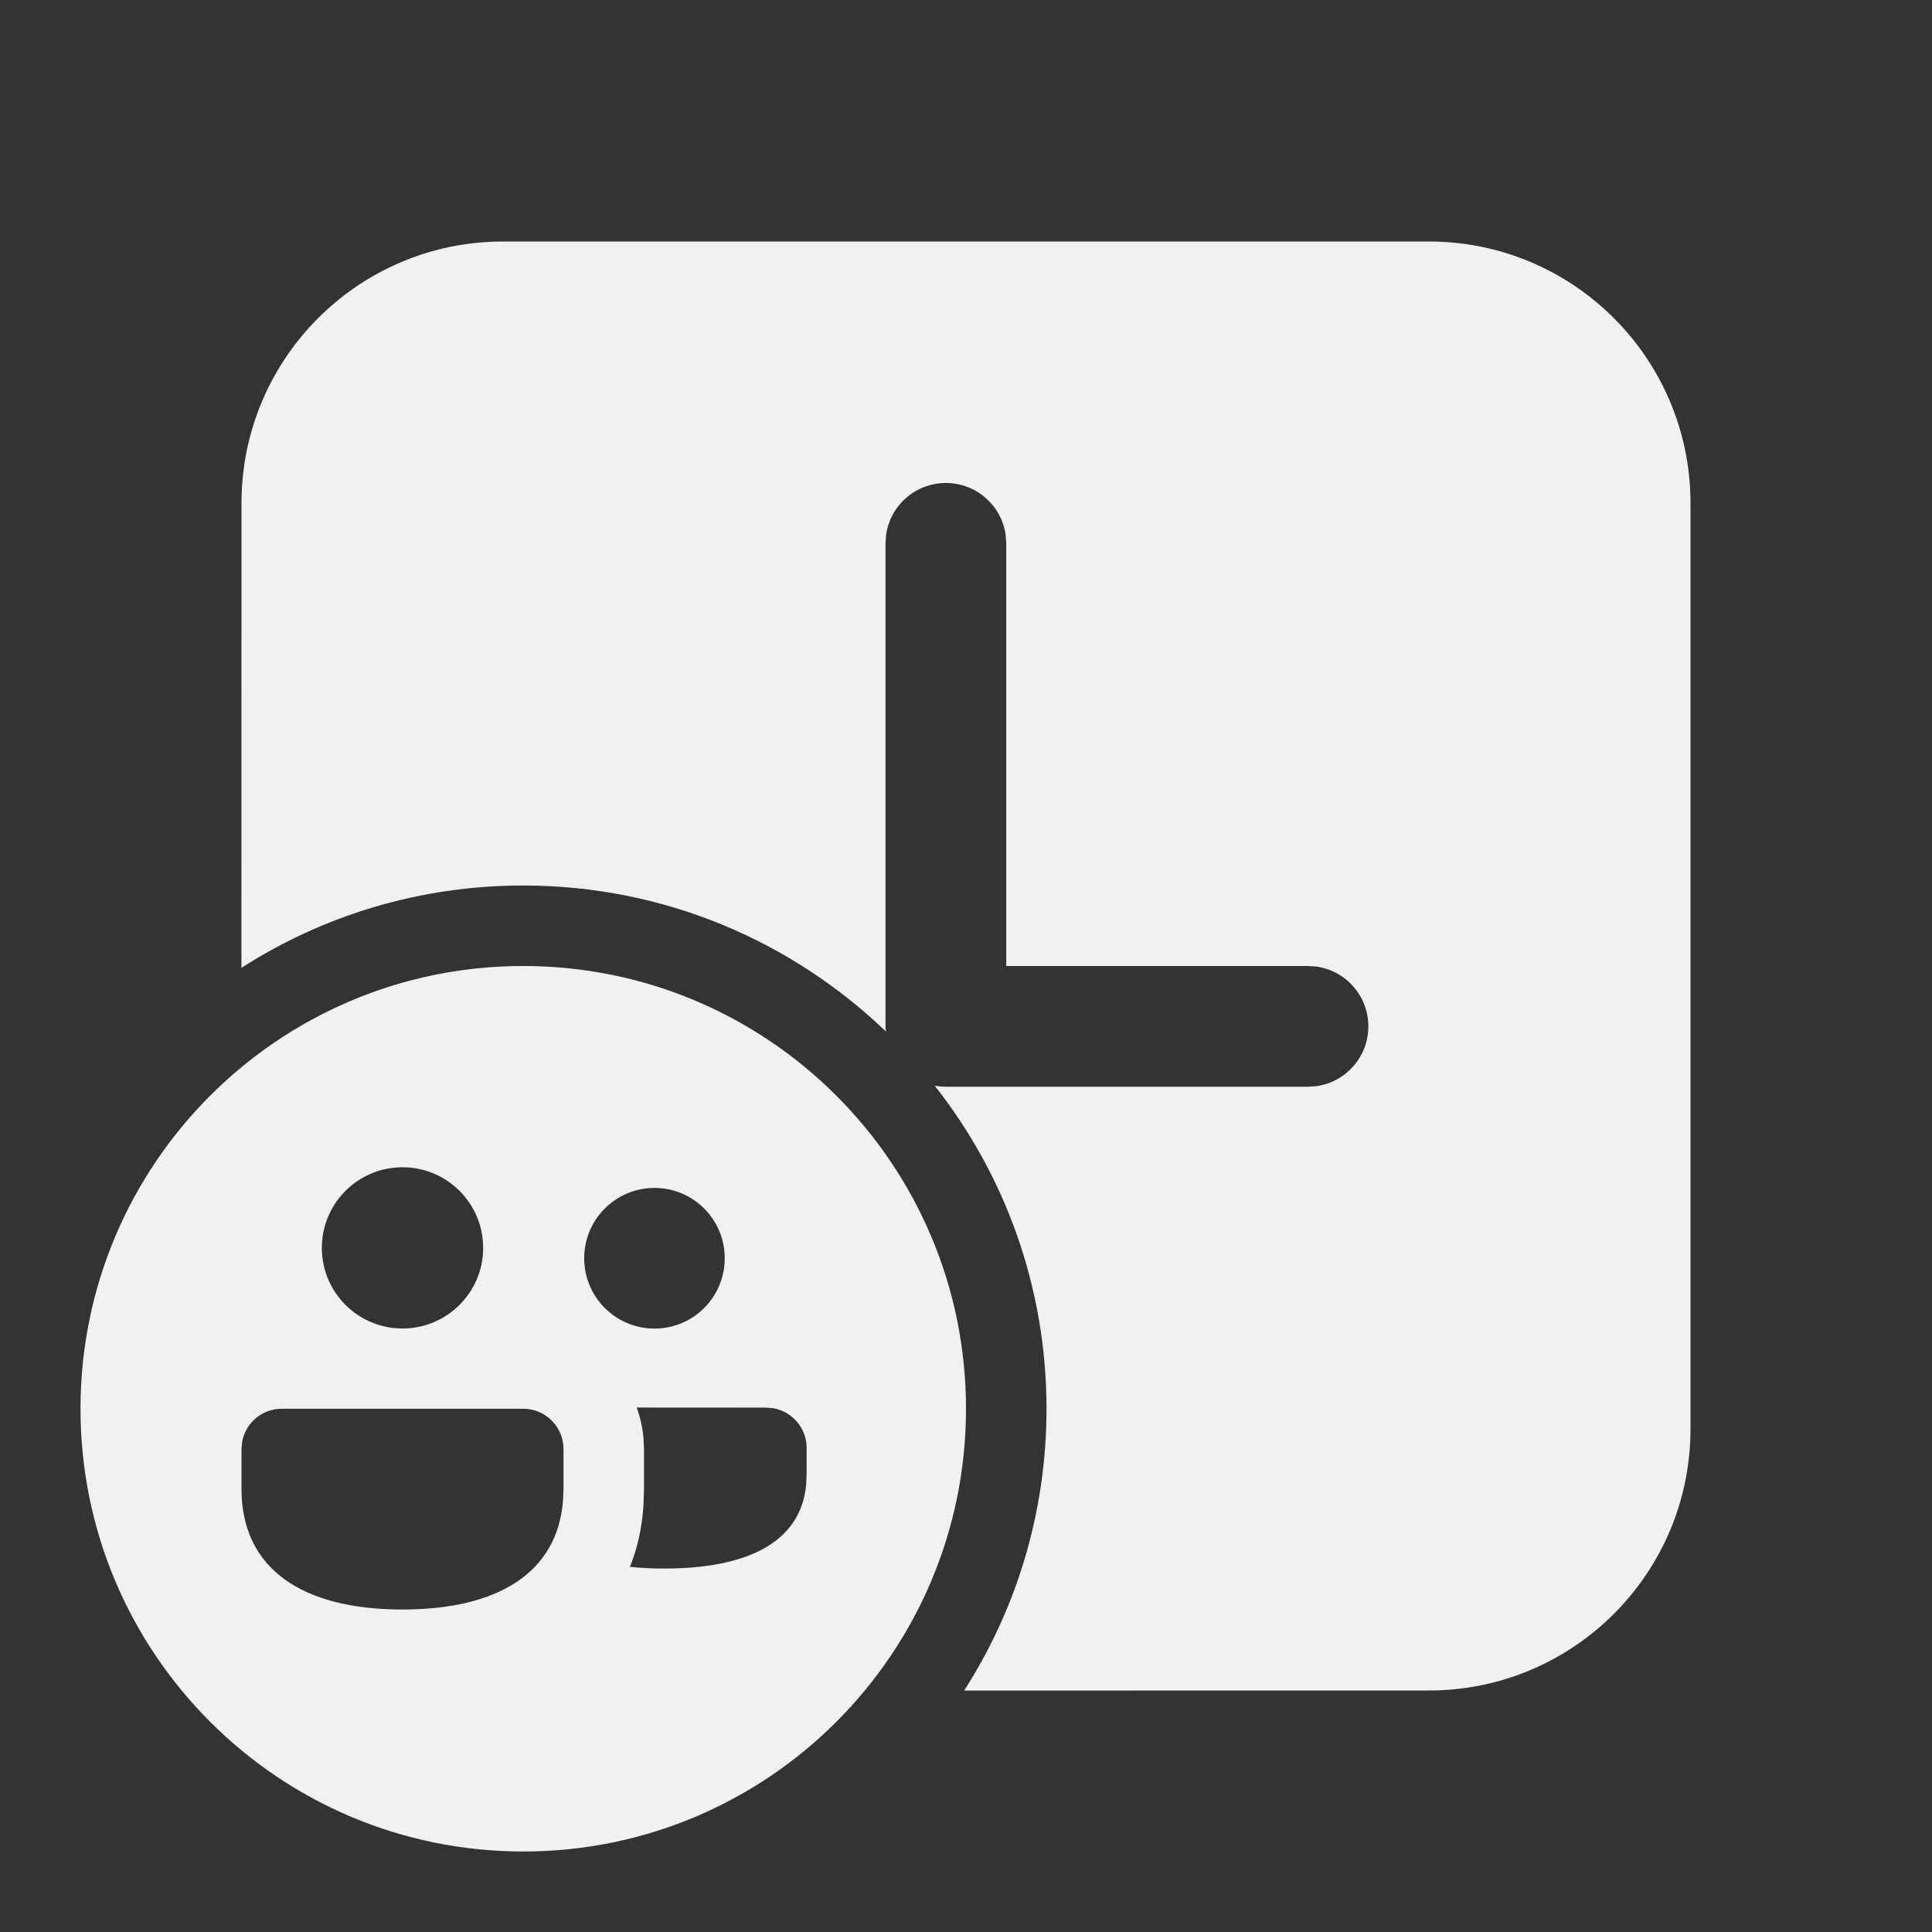 <svg width="24" height="24" viewBox="0 0 24 24" fill="none" xmlns="http://www.w3.org/2000/svg">
<rect x="0" y="0" width="24" height="24" fill="#333333" stroke="none"/>
<path d="M6.5 12C9.538 12 12 14.462 12 17.5C12 20.538 9.538 23 6.5 23C3.462 23 1 20.538 1 17.5C1 14.462 3.462 12 6.5 12ZM17.75 3C19.545 3 21 4.455 21 6.25V17.75C21 19.545 19.545 21 17.75 21L11.977 21.001C12.625 19.991 13 18.789 13 17.5C13 15.985 12.481 14.59 11.611 13.487L11.68 13.497L11.75 13.5H16.248L16.35 13.493C16.716 13.444 16.998 13.13 16.998 12.75C16.998 12.37 16.716 12.056 16.35 12.007L16.248 12H12.5V6.75L12.493 6.648C12.444 6.282 12.13 6 11.75 6C11.37 6 11.056 6.282 11.007 6.648L11 6.75V12.75L11.005 12.814C9.836 11.691 8.249 11 6.5 11C5.211 11 4.009 11.375 2.999 12.023L3 6.25C3 4.455 4.455 3 6.25 3H17.75ZM6.5 17.5H3.5C3.255 17.5 3.05 17.677 3.008 17.91L3 18V18.496C3 19.49 3.757 19.994 5 19.994C6.181 19.994 6.923 19.54 6.994 18.642L7 18.497V18C7 17.724 6.776 17.5 6.5 17.5ZM9.52 17.486L7.909 17.485C7.953 17.605 7.982 17.733 7.994 17.866L8 18V18.497L7.993 18.709C7.974 18.985 7.917 19.237 7.825 19.464C7.959 19.478 8.101 19.485 8.25 19.485C9.276 19.485 9.943 19.165 10.014 18.449L10.02 18.318V17.986C10.02 17.741 9.843 17.537 9.61 17.494L9.52 17.486ZM5 14.5C4.447 14.5 3.998 14.948 3.998 15.502C3.998 16.055 4.447 16.503 5 16.503C5.553 16.503 6.002 16.055 6.002 15.502C6.002 14.948 5.553 14.5 5 14.5ZM8.13 14.757C7.648 14.757 7.257 15.148 7.257 15.63C7.257 16.113 7.648 16.504 8.13 16.504C8.613 16.504 9.003 16.113 9.003 15.63C9.003 15.148 8.613 14.757 8.13 14.757Z" fill="#F1F1F1"/>
</svg>
